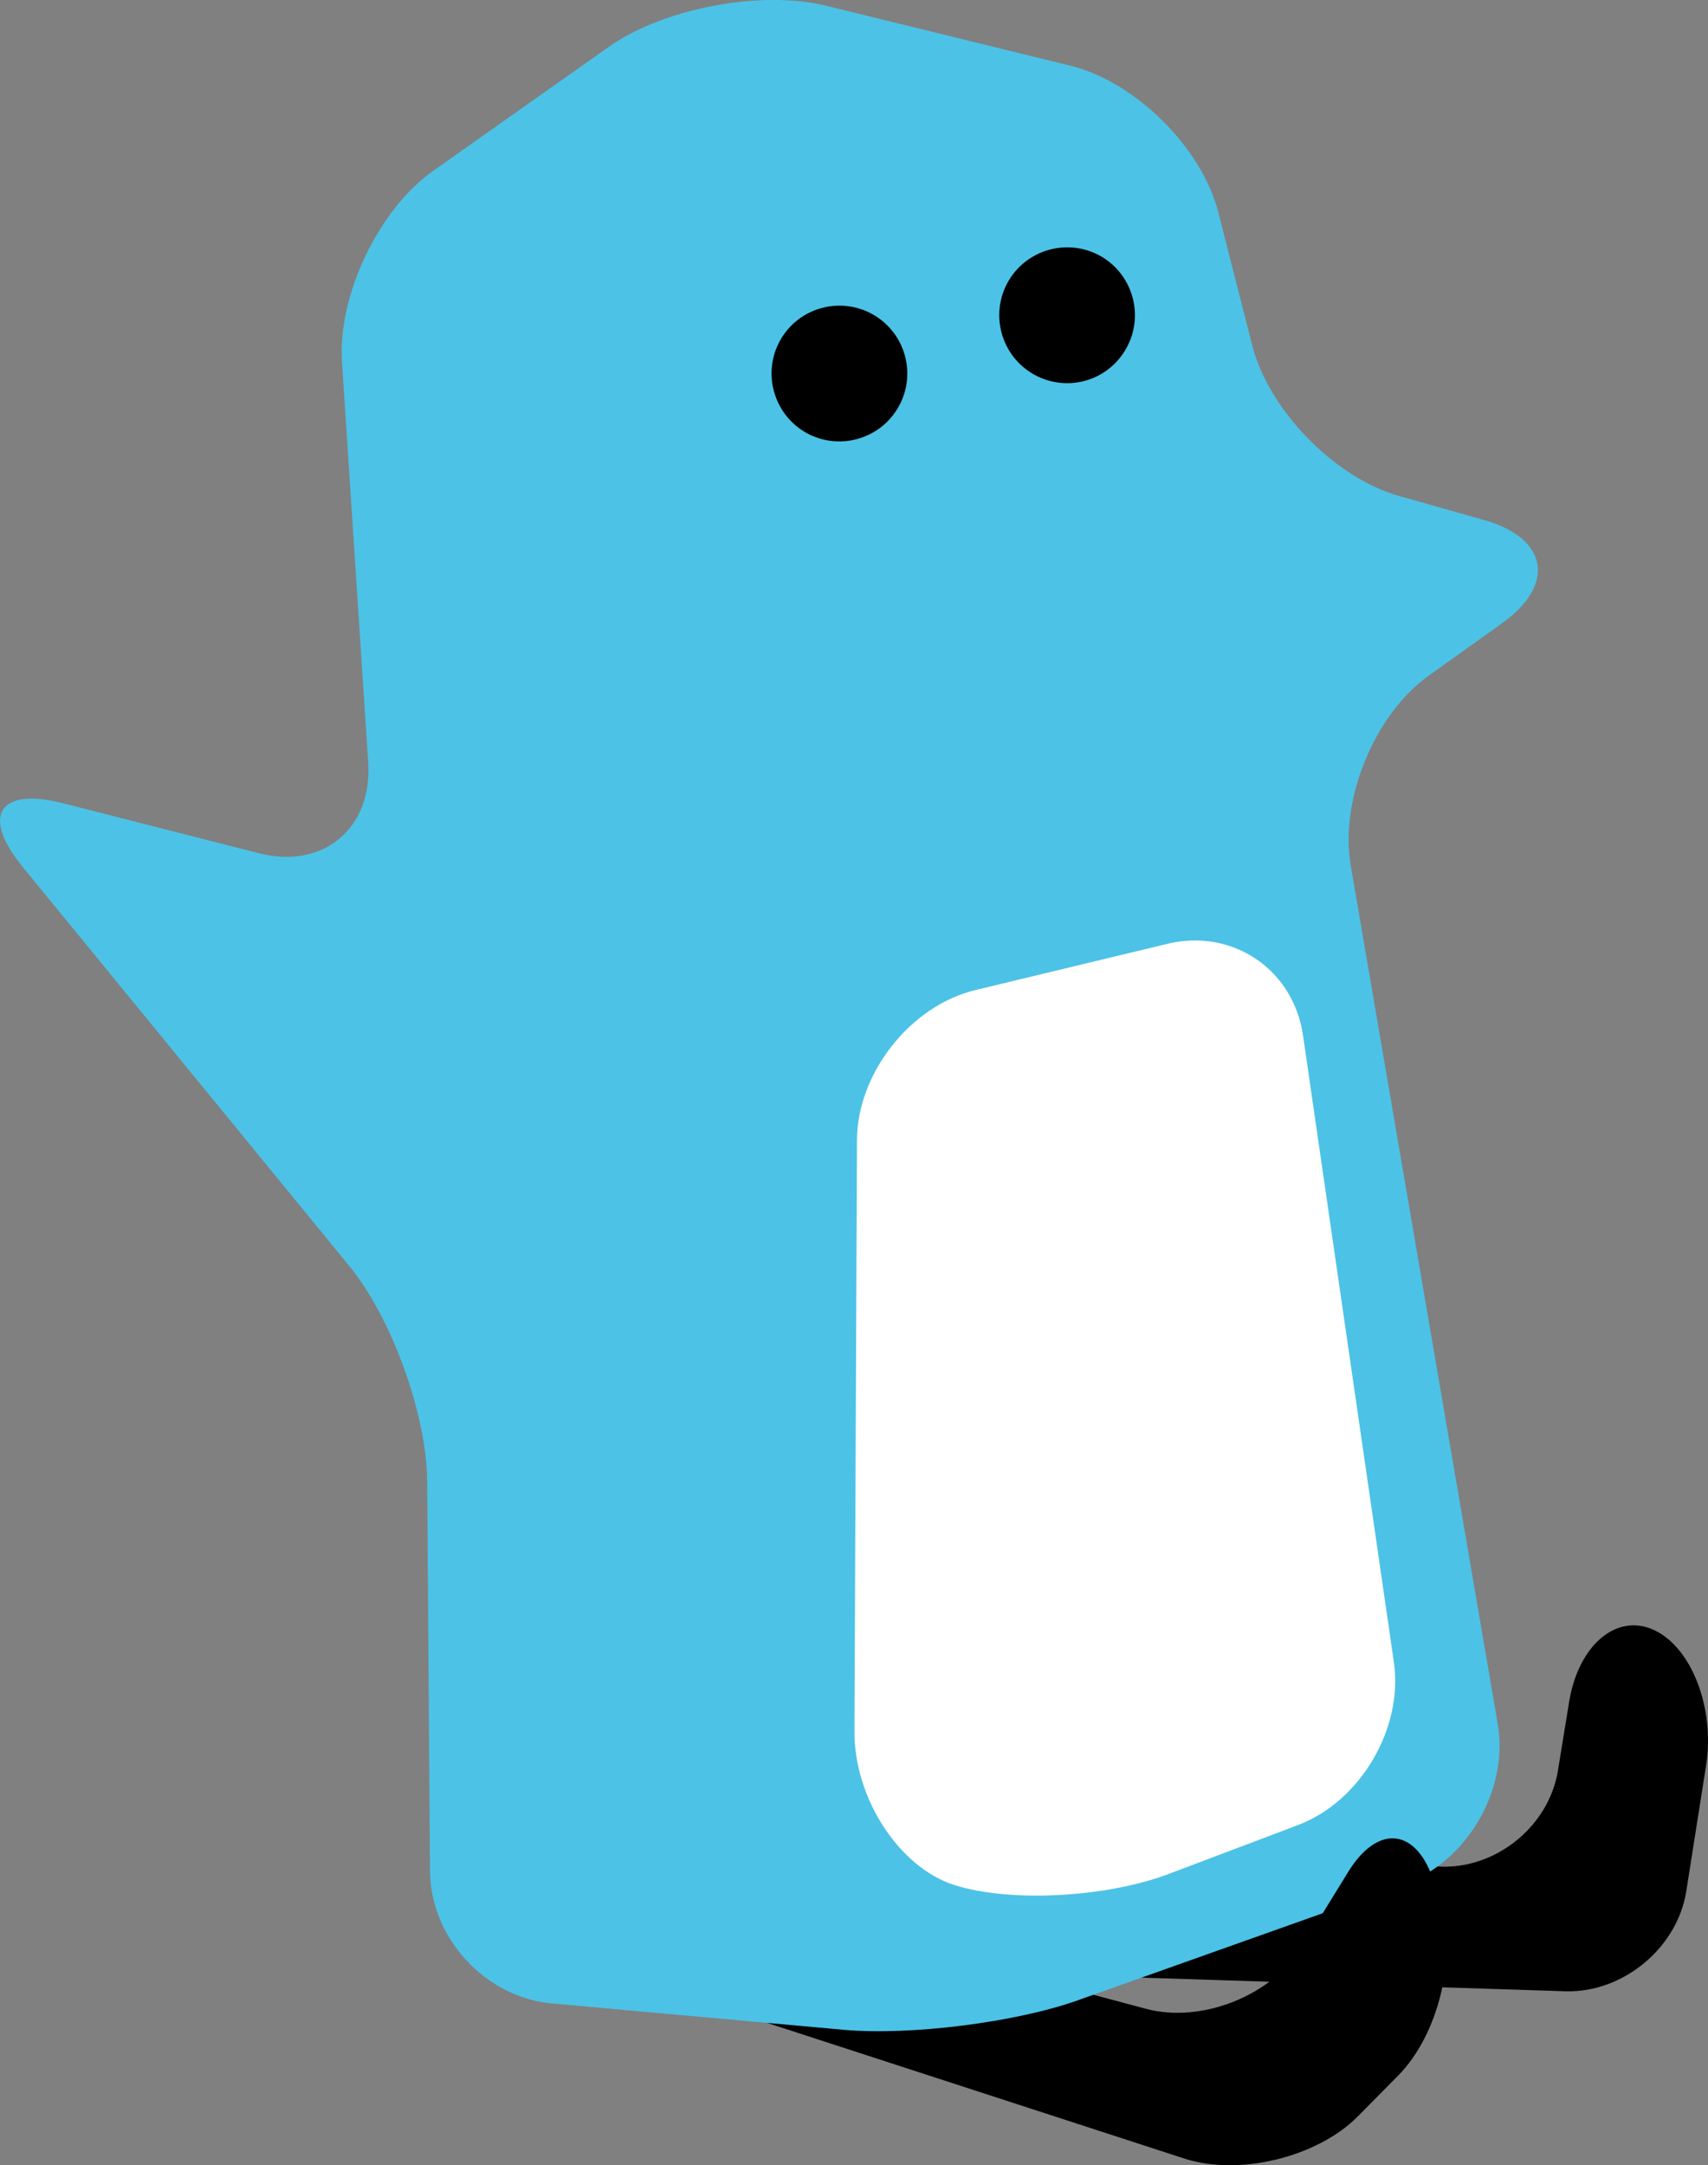 <?xml version="1.0" encoding="UTF-8" standalone="no"?>
<!-- Created with Inkscape (http://www.inkscape.org/) -->

<svg
   xmlns:svg="http://www.w3.org/2000/svg"
   xmlns="http://www.w3.org/2000/svg"
   version="1.1"
   width="58.948"
   height="74.708"
   id="svg5004">
  <rect width="100%" height="100%" fill="#808080" stroke="none"/>
  <defs
     id="defs5006" />
  <g
     transform="translate(-409.635,-442.368)"
     id="layer1">
    <rect
       width="0"
       height="0"
       x="180"
       y="418.076"
       id="rect5039"
       style="fill:#0000ff;fill-rule:evenodd;stroke:#000000;stroke-width:1px;stroke-linecap:butt;stroke-linejoin:miter;stroke-opacity:1" />
    <g
       transform="matrix(1.25,0,0,1.25,-593.362,-495.197)"
       id="g6968">
      <path
         d="m 816.715,802.125 c -0.125,-0.883 0.984,-1.215 2.473,-0.734 1.484,0.477 3.957,1.203 5.492,1.613 l 9.359,2.496 c 1.535,0.41 3.477,-0.363 4.312,-1.719 l 1.262,-2.055 c 0.836,-1.352 1.91,-1.219 2.387,0.297 l 0.16,0.508 c 0.48,1.516 -0.047,3.684 -1.164,4.812 l -1.117,1.129 c -1.117,1.129 -3.27,1.652 -4.785,1.16 L 819.691,804.625 c -1.512,-0.492 -2.852,-1.617 -2.977,-2.5"
         id="path1163"
         style="fill:#000000;fill-opacity:1;fill-rule:nonzero;stroke:none" />
      <path
         d="m 829.469,804.496 16.152,0.52 c 1.586,0.047 3.09,-1.195 3.336,-2.766 l 0.547,-3.473 c 0.246,-1.57 -0.398,-3.25 -1.434,-3.73 -1.035,-0.484 -2.09,0.41 -2.348,1.977 l -0.309,1.898 c -0.254,1.57 -1.762,2.762 -3.348,2.648 l -12.09,-0.867"
         id="path1165"
         style="fill:#000000;fill-opacity:1;fill-rule:nonzero;stroke:none" />
      <path
         d="m 832.168,805.262 c -1.734,0.617 -4.656,0.984 -6.492,0.816 l -8.047,-0.727 c -1.836,-0.168 -3.348,-1.812 -3.359,-3.652 l -0.078,-10.758 c -0.012,-1.84 -0.98,-4.516 -2.148,-5.941 l -9.016,-11.012 c -1.168,-1.426 -0.664,-2.219 1.121,-1.762 l 5.387,1.375 c 1.785,0.457 3.148,-0.676 3.027,-2.516 l -0.723,-11.043 c -0.121,-1.84 1.012,-4.211 2.516,-5.273 l 4.859,-3.43 c 1.508,-1.062 4.203,-1.57 5.992,-1.129 l 6.746,1.656 c 1.789,0.438 3.625,2.258 4.082,4.043 l 0.938,3.68 c 0.457,1.785 2.277,3.652 4.051,4.152 l 2.344,0.664 c 1.777,0.5 1.996,1.785 0.496,2.855 l -2.008,1.434 c -1.504,1.066 -2.477,3.43 -2.164,5.246 l 4.059,23.699 c 0.312,1.816 -0.852,3.809 -2.59,4.426 l -8.992,3.195 z m 0,0"
         id="path1277"
         style="fill:#4cc2e6;fill-opacity:1;fill-rule:nonzero;stroke:none" />
      <path
         d="m 834.645,801.785 c -1.723,0.648 -4.379,0.785 -5.902,0.297 -1.523,-0.488 -2.762,-2.395 -2.754,-4.238 l 0.07,-16.332 c 0.012,-1.844 1.48,-3.703 3.273,-4.133 l 5.305,-1.277 c 1.793,-0.43 3.477,0.711 3.738,2.535 l 2.508,17.297 c 0.266,1.82 -0.926,3.848 -2.652,4.496 l -3.586,1.355 z m 0,0"
         id="path1279"
         style="fill:#ffffff;fill-opacity:1;fill-rule:nonzero;stroke:none" />
      <path
         d="m 827.211,761.273 c -0.5,0.902 -1.645,1.23 -2.551,0.727 -0.898,-0.504 -1.227,-1.645 -0.723,-2.551 0.504,-0.902 1.645,-1.227 2.551,-0.723 0.902,0.504 1.227,1.645 0.723,2.547"
         id="path1281"
         style="fill:#000000;fill-opacity:1;fill-rule:nonzero;stroke:none" />
      <path
         d="m 833.496,759.664 c -0.504,0.91 -1.641,1.23 -2.547,0.727 -0.902,-0.504 -1.227,-1.645 -0.727,-2.547 0.504,-0.906 1.645,-1.23 2.551,-0.73 0.902,0.504 1.227,1.648 0.723,2.551"
         id="path1283"
         style="fill:#000000;fill-opacity:1;fill-rule:nonzero;stroke:none" />
      <path
         d="m 829.012,806.617 c 1.008,0.066 2.262,-0.184 2.785,-0.562 0.527,-0.375 1.871,-0.488 2.996,-0.246 1.121,0.238 2.723,-0.672 3.559,-2.027 l 1.266,-2.055 c 0.832,-1.352 1.906,-1.219 2.383,0.297 l 0.16,0.508 c 0.48,1.516 -0.047,3.684 -1.164,4.812 l -1.117,1.129 c -1.121,1.129 -3.254,1.594 -4.738,1.031 l -5.254,-1.988 c -1.488,-0.562 -1.883,-0.969 -0.875,-0.898"
         id="path1307"
         style="fill:#000000;fill-opacity:1;fill-rule:nonzero;stroke:none" />
    </g>
  </g>
</svg>
